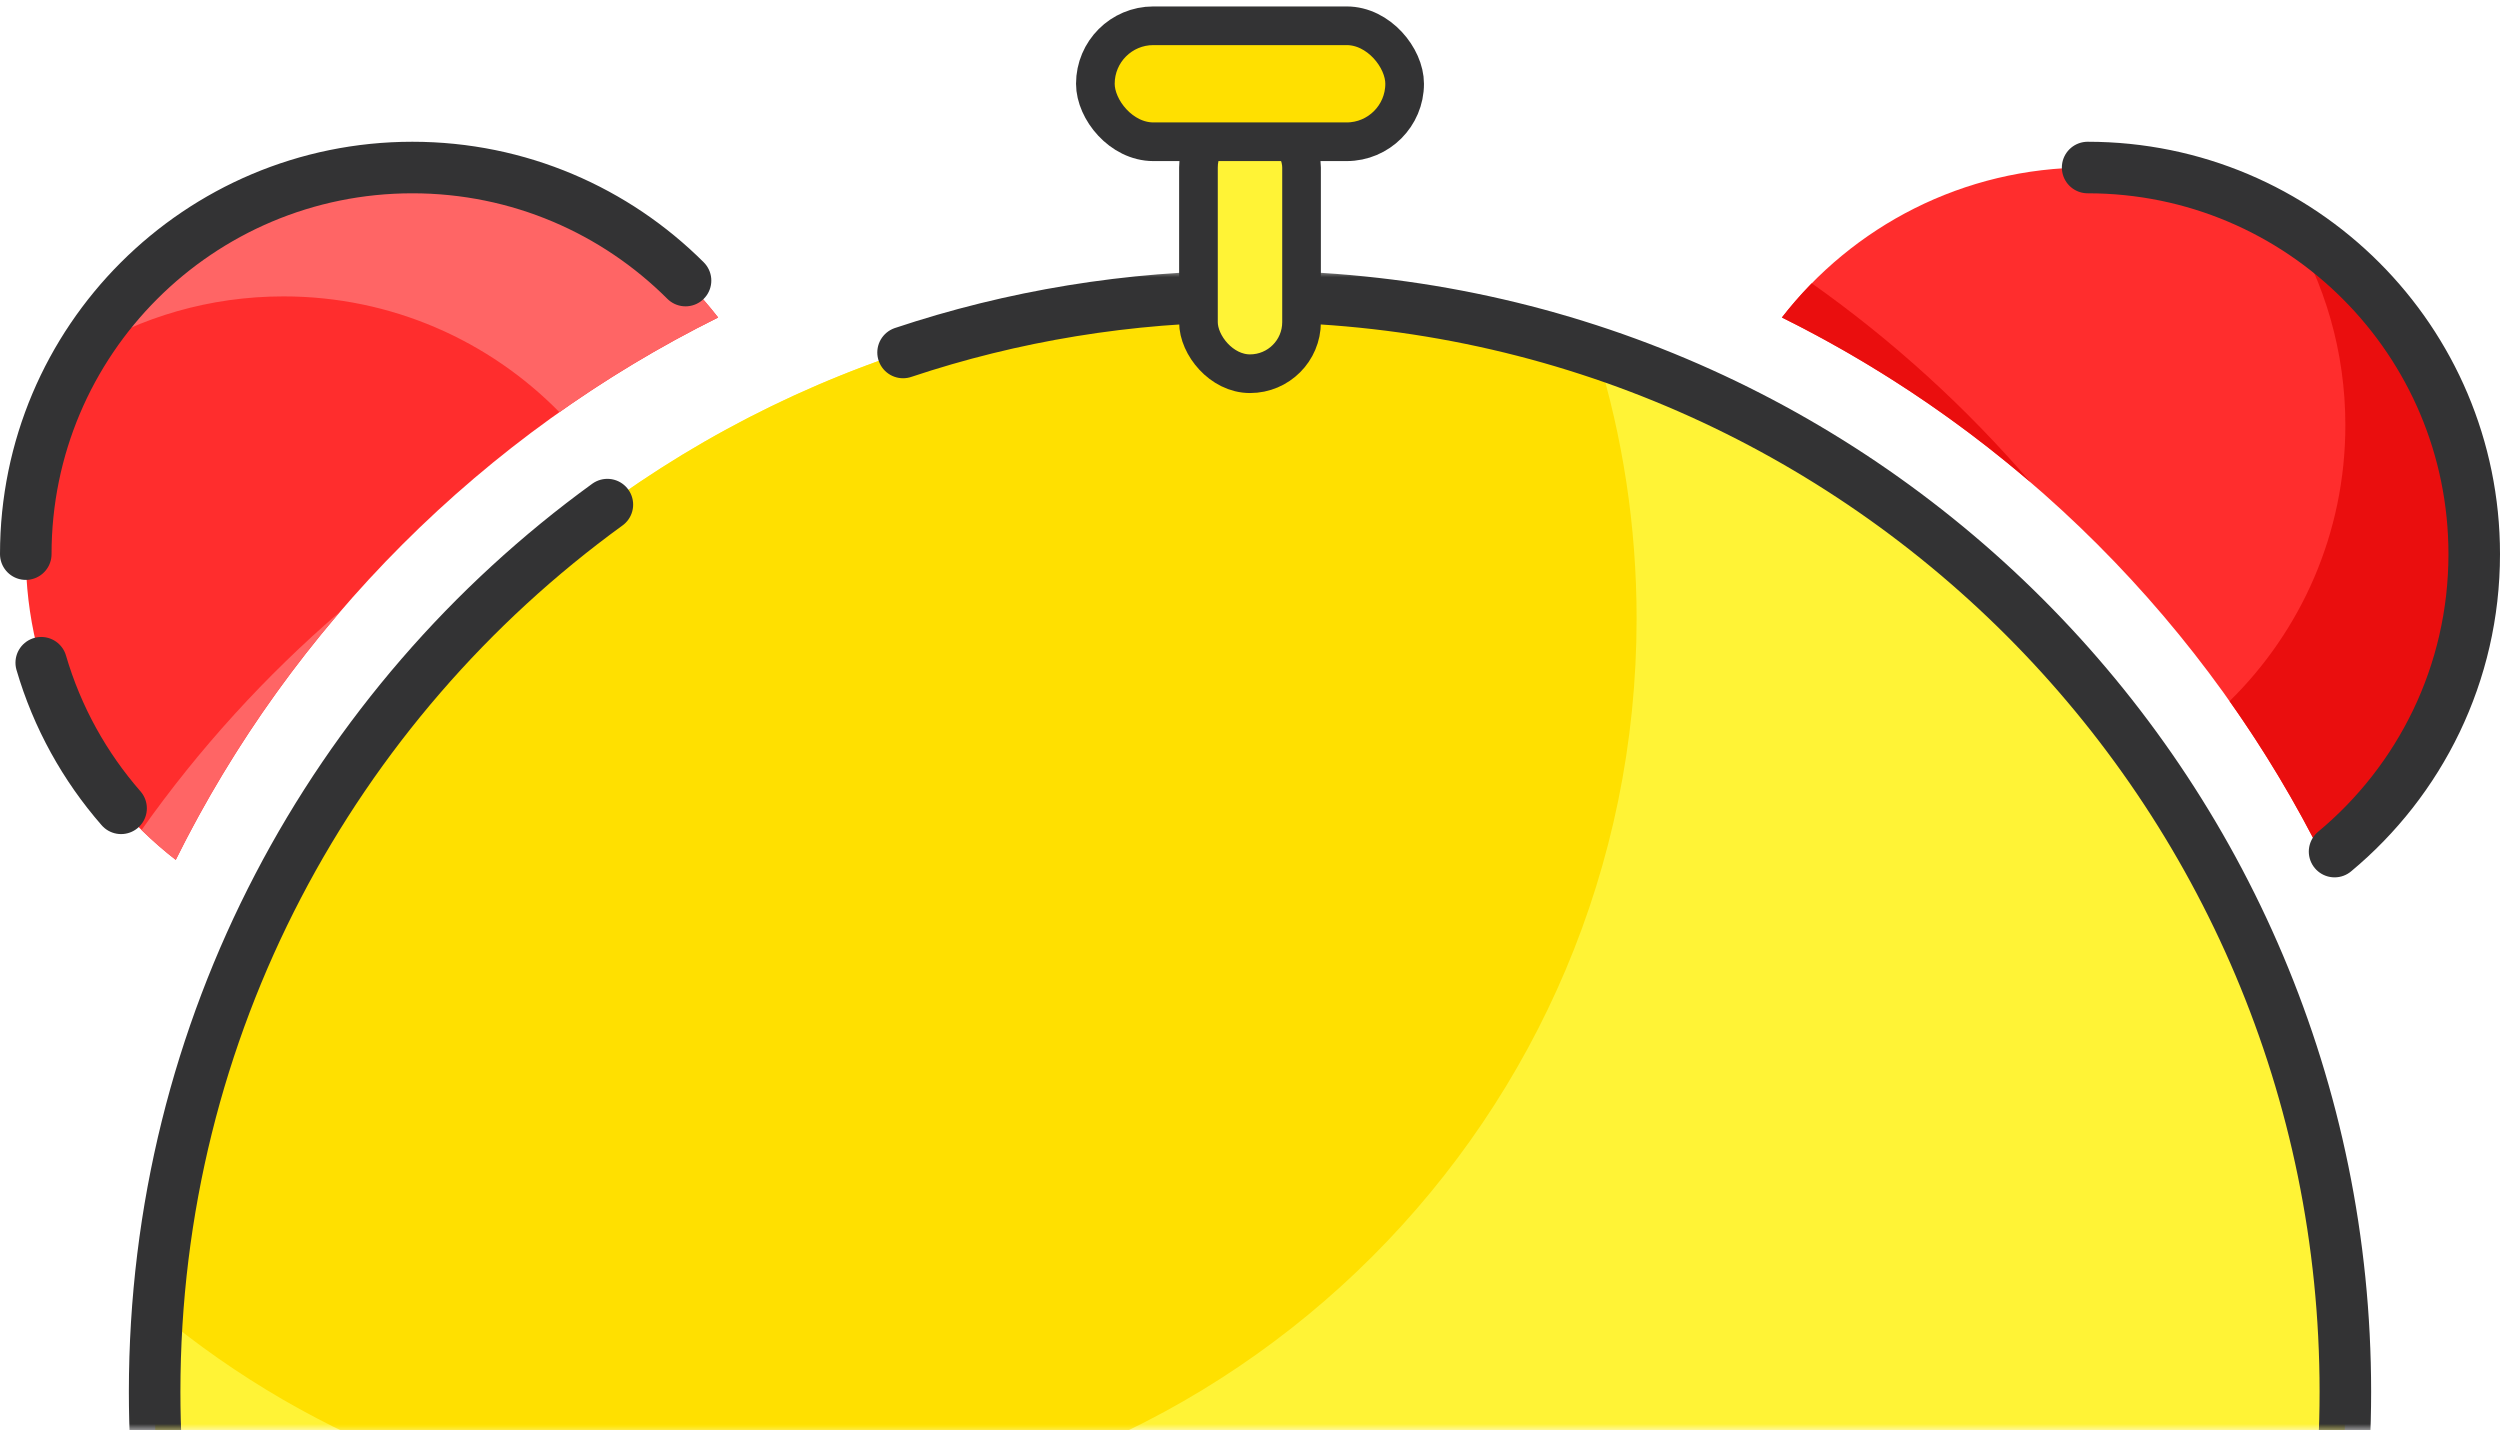 <svg xmlns="http://www.w3.org/2000/svg" xmlns:xlink="http://www.w3.org/1999/xlink" width="194" height="111" viewBox="0 0 194 111">
    <defs>
        <path id="prefix__a" d="M0 0H194V90H0z"/>
    </defs>
    <g fill="none" fill-rule="evenodd" transform="translate(0 2)">
        <g transform="translate(0 19)">
            <mask id="prefix__b" fill="#fff">
                <use xlink:href="#prefix__a"/>
            </mask>
            <path fill="#FFF336" d="M97 172c46.944 0 85-38.056 85-85S143.944 2 97 2 12 40.056 12 87s38.056 85 85 85z" mask="url(#prefix__b)"/>
            <path fill="#FFE000" d="M97 2c9.401 0 18.446 1.526 26.9 4.345C125.917 12.873 127 19.81 127 27c0 38.66-31.34 70-70 70-17.03 0-32.639-6.081-44.775-16.19C15.394 36.753 52.138 2 97 2z" mask="url(#prefix__b)"/>
            <path stroke="#333334" stroke-linecap="round" stroke-width="4" d="M47.132 18.158C25.844 33.606 12 58.686 12 87c0 46.944 38.056 85 85 85s85-38.056 85-85S143.944 2 97 2c-9.41 0-18.462 1.529-26.922 4.352" mask="url(#prefix__b)"/>
        </g>
        <g>
            <path fill="#FF2D2D" d="M30 0c9.651 0 18.238 4.558 23.726 11.638-18.218 9.037-33.05 23.87-42.088 42.087C4.558 48.238 0 39.65 0 30 0 13.431 13.431 0 30 0z" transform="translate(2 11)"/>
            <path fill="#FF6565" d="M11.638 53.725c-.93-.72-1.815-1.494-2.653-2.316 4.434-6.279 9.626-11.983 15.442-16.98-5.022 5.846-9.33 12.323-12.789 19.296zM30 0c9.651 0 18.238 4.558 23.726 11.638-4.305 2.136-8.422 4.595-12.317 7.346C35.966 13.44 28.385 10 20 10c-5.721 0-11.069 1.602-15.618 4.381C9.65 5.756 19.153 0 30 0z" transform="translate(2 11)"/>
            <path fill="#FF2D2D" d="M160 0c16.569 0 30 13.431 30 30 0 9.651-4.558 18.238-11.638 23.726-9.037-18.218-23.87-33.05-42.087-42.088C141.762 4.558 150.349 0 160 0z" transform="translate(2 11)"/>
            <path fill="#EA0E0E" d="M190 30c0 9.651-4.558 18.238-11.638 23.726-2.136-4.305-4.595-8.422-7.346-12.317C176.56 35.966 180 28.385 180 20c0-5.721-1.602-11.069-4.381-15.618C184.244 9.65 190 19.153 190 30zM138.592 8.984c6.277 4.434 11.981 9.626 16.979 15.443-5.846-5.022-12.323-9.33-19.296-12.789.662-.854 1.37-1.672 2.118-2.45z" transform="translate(2 11)"/>
            <path stroke="#333334" stroke-linecap="round" stroke-width="4" d="M51.198 8.772C45.77 3.352 38.277 0 30 0 13.431 0 0 13.431 0 30m1.2 8.428c1.235 4.227 3.375 8.067 6.196 11.297M179.163 53.083C185.784 47.58 190 39.283 190 30c0-16.569-13.431-30-30-30" transform="translate(2 11)"/>
        </g>
        <rect width="8" height="20" x="93" y="7" fill="#FFF336" stroke="#333334" stroke-width="3" rx="4"/>
        <rect width="24" height="9" x="85" fill="#FFE000" stroke="#333334" stroke-width="3" rx="4.5"/>
    </g>
</svg>
